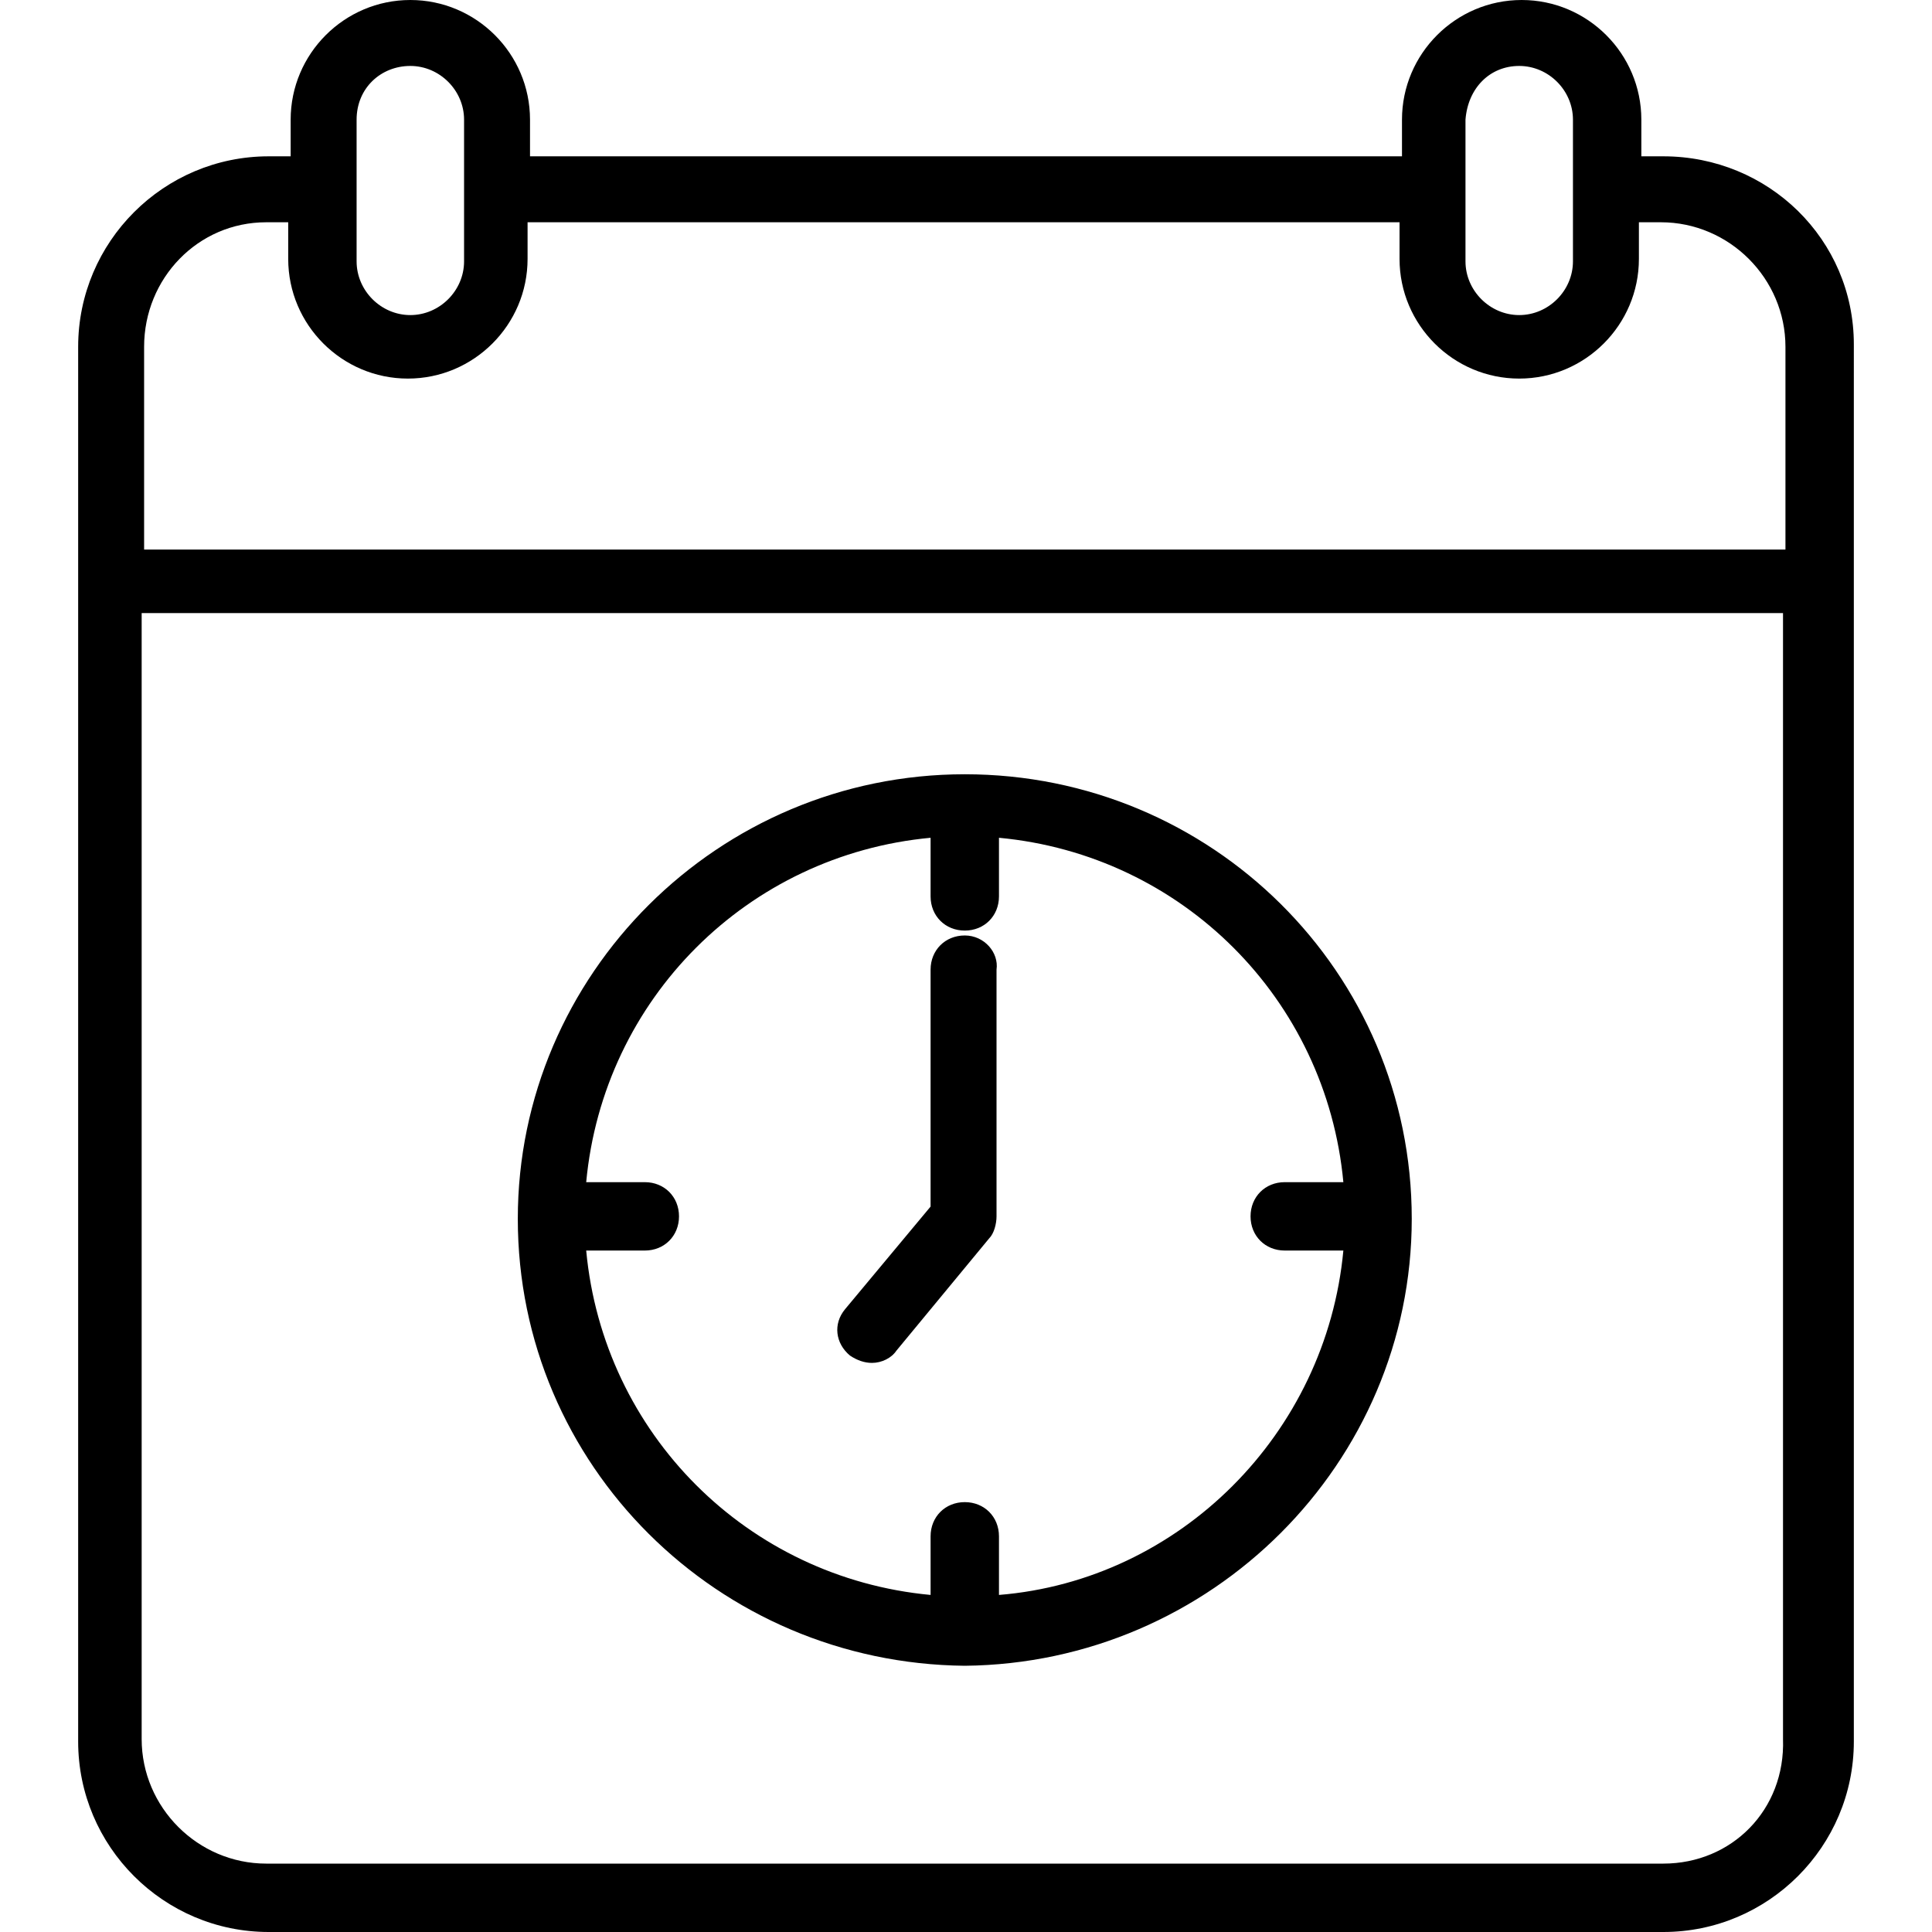 <?xml version="1.0" encoding="iso-8859-1"?>
<!-- Generator: Adobe Illustrator 19.0.0, SVG Export Plug-In . SVG Version: 6.00 Build 0)  -->
<svg version="1.1" id="Capa_1" xmlns="http://www.w3.org/2000/svg" xmlns:xlink="http://www.w3.org/1999/xlink" x="0px" y="0px"
	 viewBox="0 0 316.4 316.4" style="enable-background:new 0 0 316.4 316.4;" xml:space="preserve">
<g>
	<g>
		<path d="M158,126.8c-40.4,0-73.2,32.8-73.2,72.8c0,40.4,32.8,72.8,73.2,73.2c40.4-0.4,73.2-33.2,73.2-73.2
			C231.2,159.2,198.4,126.8,158,126.8z M163.6,261.2v-9.6c0-3.2-2.4-5.6-5.6-5.6s-5.6,2.4-5.6,5.6v9.6c-30-2.8-53.6-26.4-56.4-56.4
			h9.6c3.2,0,5.6-2.4,5.6-5.6s-2.4-5.6-5.6-5.6H96c2.8-30,26.4-53.6,56.4-56.4v9.6c0,3.2,2.4,5.6,5.6,5.6s5.6-2.4,5.6-5.6v-9.6
			c30,2.8,53.6,26.4,56.4,56.4h-9.6c-3.2,0-5.6,2.4-5.6,5.6s2.4,5.6,5.6,5.6h9.6C217.2,234.8,193.2,258.8,163.6,261.2z"/>
	</g>
</g>
<g>
	<g>
		<path d="M158,153.2c-3.2,0-5.6,2.4-5.6,5.6v38.8l-14,16.8c-2,2.4-1.6,5.6,0.8,7.6c1.2,0.8,2.4,1.2,3.6,1.2c1.6,0,3.2-0.8,4-2
			l15.2-18.4c0.8-0.8,1.2-2.4,1.2-3.6v-40.4C163.6,156,161.2,153.2,158,153.2z"/>
	</g>
</g>
<g>
	<g>
		<path d="M272.4,25.6h-3.6v-6C268.8,8.8,260,0,249.2,0s-19.6,8.8-19.6,19.6v6H86.8v-6C86.8,8.8,78,0,67.2,0S47.6,8.8,47.6,19.6v6
			H44c-17.2,0-31.2,14-31.2,31.2v228.4c0,17.2,14,31.2,31.2,31.2h228.4c17.2,0,31.2-14,31.2-31.2V56.4
			C303.6,39.2,289.6,25.6,272.4,25.6z M240,31.2V19.6c0.4-5.2,4-8.8,8.8-8.8s8.8,4,8.8,8.8v23.2c0,4.8-4,8.8-8.8,8.8s-8.8-4-8.8-8.8
			V31.2z M58.4,31.2V19.6c0-5.2,4-8.8,8.8-8.8s8.8,4,8.8,8.8v23.2c0,4.8-4,8.8-8.8,8.8s-8.8-4-8.8-8.8V31.2z M292,284.8
			c0.4,11.6-8.4,20.4-19.6,20.4H43.6c-11.2,0-20.4-9.2-20.4-20.4V100.4H292V284.8z M292.4,90H23.6V56.8c0-11.2,8.8-20.4,20-20.4h3.6
			v6C47.2,53.2,56,62,66.8,62c10.8,0,19.6-8.8,19.6-19.6v-6h142.8v6c0,10.8,8.8,19.6,19.6,19.6c10.8,0,19.6-8.8,19.6-19.6v-6h3.6
			c11.2,0,20.4,9.2,20.4,20.4V90z"/>
	</g>
</g>
<g>
</g>
<g>
</g>
<g>
</g>
<g>
</g>
<g>
</g>
<g>
</g>
<g>
</g>
<g>
</g>
<g>
</g>
<g>
</g>
<g>
</g>
<g>
</g>
<g>
</g>
<g>
</g>
<g>
</g>
</svg>
